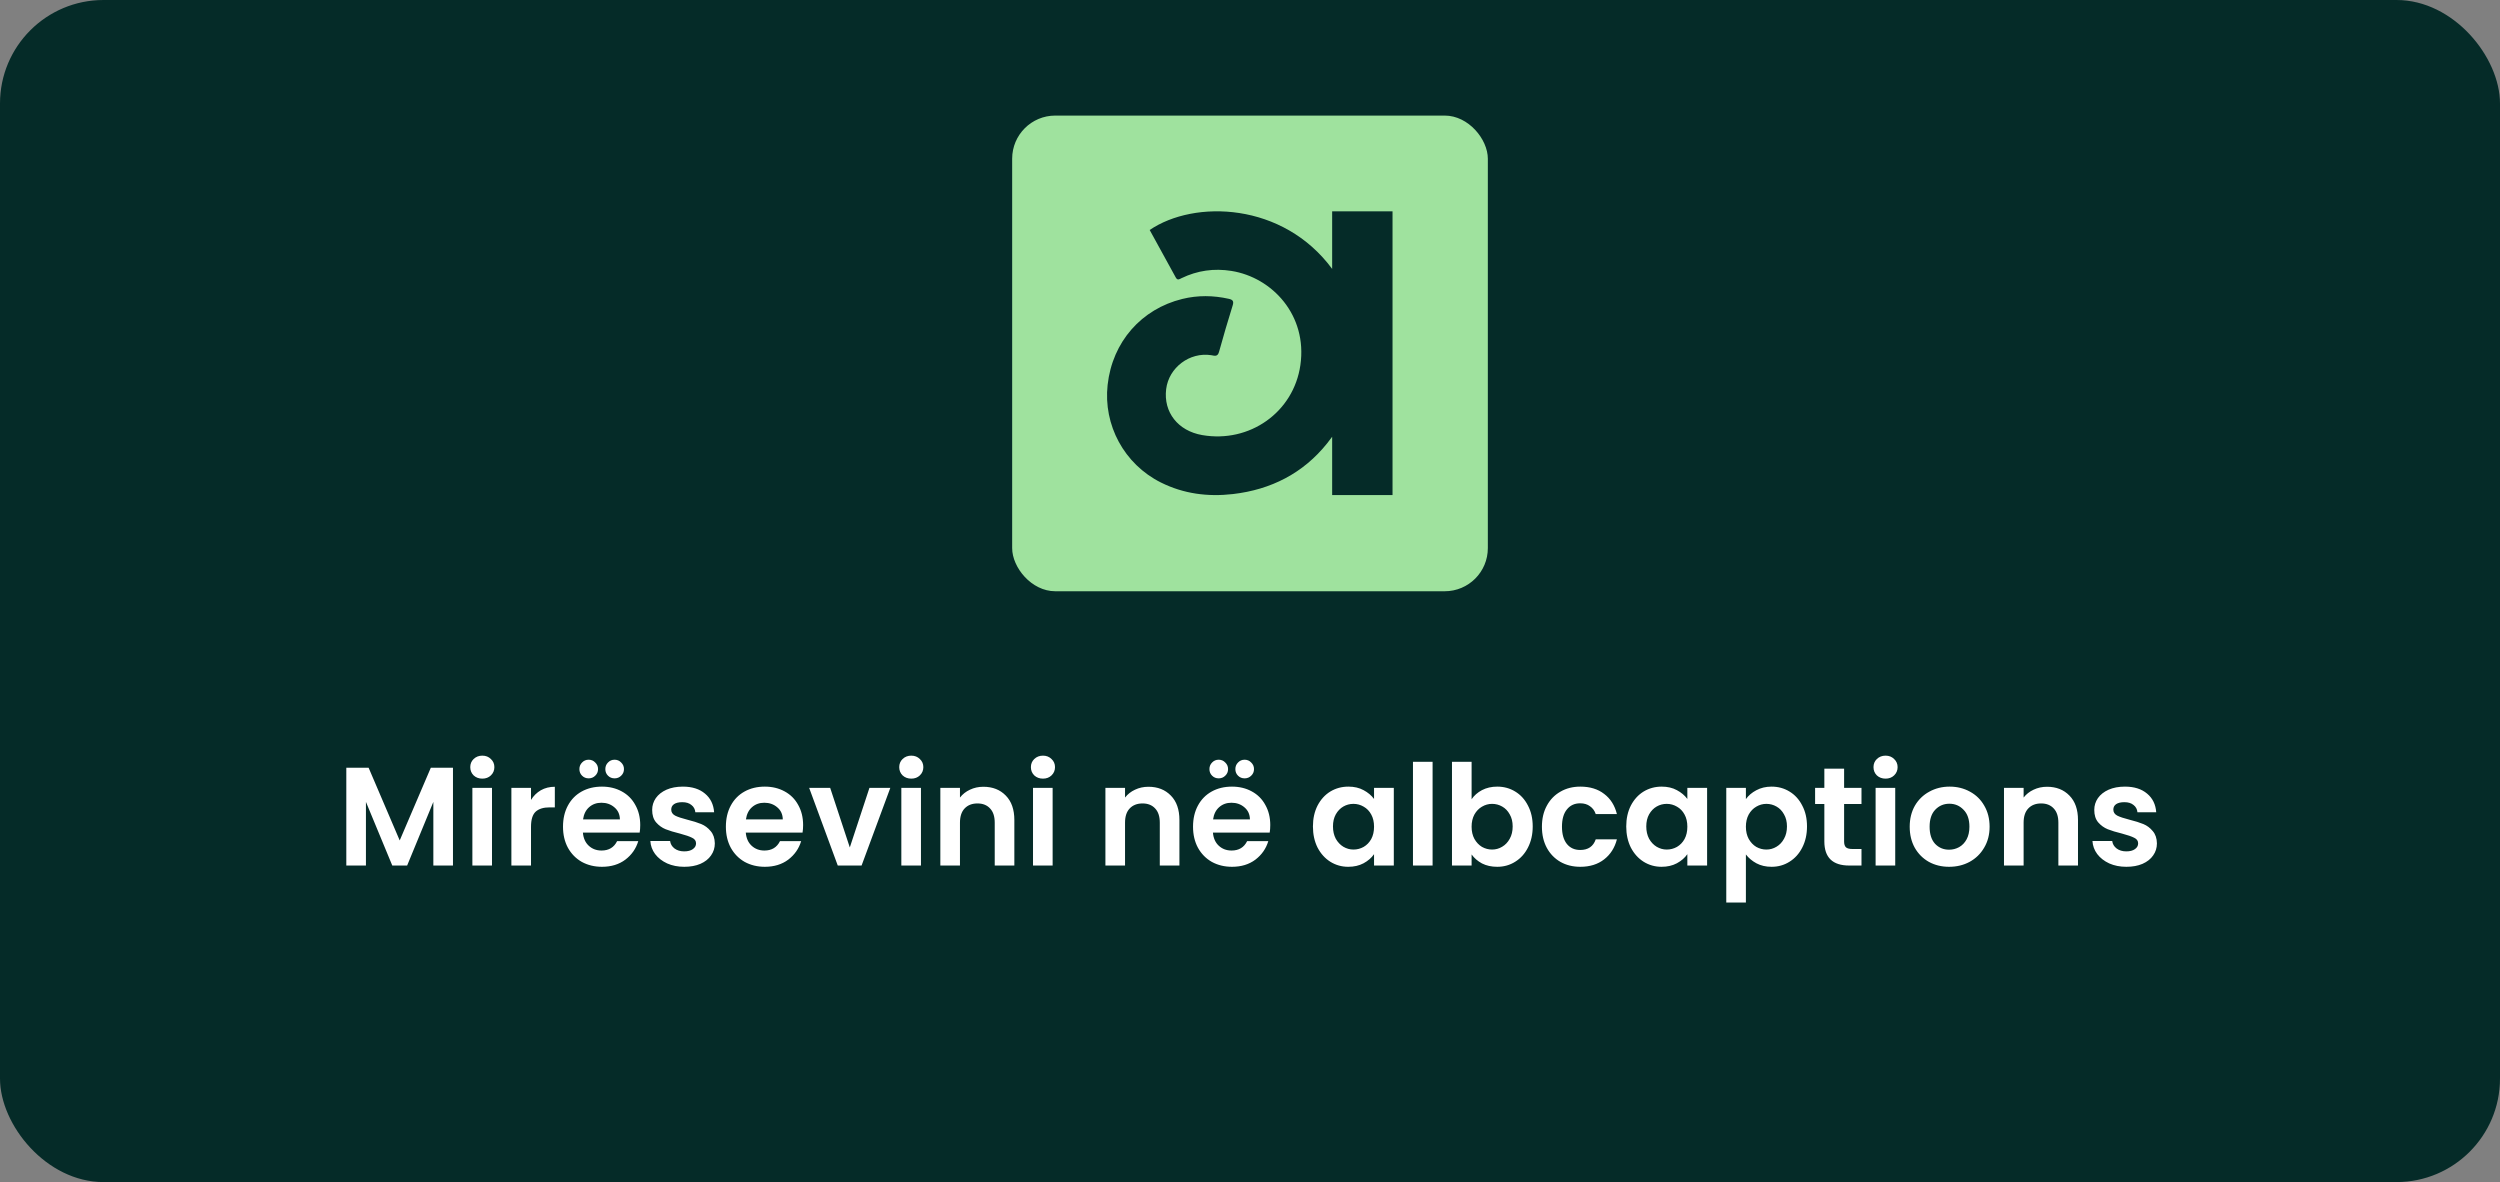 <svg width="5797" height="2741" viewBox="0 0 5797 2741" fill="none" xmlns="http://www.w3.org/2000/svg">
<rect x="0" y="0" width="5797" height="2741" fill="#808080" stroke="none"/>
<rect width="5797" height="2741" rx="240" fill="#052B28"/>
<rect x="2347" y="268" width="1103" height="1103" rx="100" fill="#9FE29E"/>
<path d="M3229 1148H3089V1012.75C3085.32 1017.81 3081.47 1022.85 3077.47 1027.86C3022.09 1097.22 2947.38 1135.38 2858.9 1145.63C2800.78 1152.37 2744.59 1145.11 2692.04 1118.88C2606.39 1076.13 2558.13 985.369 2568.35 892.504C2579.39 792.262 2647.16 716.324 2741.54 693.194C2777.52 684.376 2813.39 684.849 2849.43 692.922C2858.7 694.999 2861.31 698.58 2858.36 708.122C2847.29 743.973 2836.52 779.934 2826.62 816.121C2823.35 828.076 2815.91 824.754 2808.65 823.623C2758.62 815.837 2710.19 852.237 2704.08 902.36C2697.55 955.882 2731.45 999.095 2787.63 1008.87C2897.1 1027.9 2999.57 956.452 3015.35 846.514C3031.96 730.825 2949.97 643.318 2855.47 628.233C2815.14 621.795 2776.63 627.198 2739.83 644.944C2735.22 647.168 2730.48 650.972 2726.45 643.583C2706.33 606.733 2686.05 569.972 2665.88 533.295C2769.67 462.722 2975.04 468.896 3089 623.565V490H3229V1148Z" fill="#052B28"/>
<path d="M1050.35 1780.15V2007H1004.85V1859.45L944.079 2007H909.629L848.529 1859.45V2007H803.029V1780.15H854.704L926.854 1948.82L999.005 1780.15H1050.35ZM1118.41 1805.5C1110.4 1805.5 1103.68 1803.01 1098.26 1798.02C1093.06 1792.82 1090.46 1786.43 1090.46 1778.85C1090.46 1771.27 1093.06 1764.98 1098.26 1760C1103.68 1754.8 1110.4 1752.2 1118.41 1752.2C1126.43 1752.2 1133.04 1754.8 1138.24 1760C1143.66 1764.98 1146.36 1771.27 1146.36 1778.85C1146.36 1786.43 1143.66 1792.82 1138.24 1798.02C1133.04 1803.01 1126.43 1805.5 1118.41 1805.5ZM1140.84 1826.95V2007H1095.34V1826.95H1140.84ZM1231.29 1854.9C1237.14 1845.37 1244.73 1837.89 1254.04 1832.47C1263.58 1827.06 1274.41 1824.35 1286.54 1824.35V1872.12H1274.52C1260.22 1872.12 1249.38 1875.48 1242.02 1882.2C1234.87 1888.92 1231.29 1900.62 1231.29 1917.3V2007H1185.79V1826.95H1231.29V1854.9ZM1484.56 1913.07C1484.56 1919.57 1484.13 1925.42 1483.26 1930.62H1351.64C1352.72 1943.62 1357.27 1953.81 1365.29 1961.17C1373.31 1968.54 1383.16 1972.22 1394.86 1972.22C1411.76 1972.22 1423.79 1964.97 1430.94 1950.45H1480.01C1474.81 1967.78 1464.85 1982.08 1450.11 1993.35C1435.38 2004.4 1417.29 2009.93 1395.84 2009.93C1378.51 2009.93 1362.91 2006.13 1349.04 1998.55C1335.39 1990.75 1324.66 1979.81 1316.86 1965.72C1309.28 1951.64 1305.49 1935.39 1305.49 1916.97C1305.49 1898.34 1309.28 1881.98 1316.86 1867.9C1324.45 1853.82 1335.06 1842.98 1348.71 1835.4C1362.36 1827.82 1378.07 1824.02 1395.84 1824.02C1412.96 1824.02 1428.23 1827.71 1441.66 1835.07C1455.31 1842.44 1465.82 1852.95 1473.19 1866.6C1480.77 1880.03 1484.56 1895.52 1484.56 1913.07ZM1437.44 1900.07C1437.22 1888.37 1433 1879.06 1424.76 1872.12C1416.53 1864.97 1406.46 1861.4 1394.54 1861.4C1383.27 1861.4 1373.74 1864.87 1365.94 1871.8C1358.36 1878.52 1353.7 1887.94 1351.96 1900.07H1437.44ZM1364.96 1804.85C1358.9 1804.85 1353.81 1802.79 1349.69 1798.67C1345.57 1794.56 1343.51 1789.47 1343.51 1783.4C1343.51 1777.33 1345.57 1772.24 1349.69 1768.12C1353.81 1763.79 1358.9 1761.62 1364.96 1761.62C1371.03 1761.62 1376.12 1763.79 1380.24 1768.12C1384.57 1772.24 1386.74 1777.33 1386.74 1783.4C1386.74 1789.47 1384.57 1794.56 1380.24 1798.67C1376.12 1802.79 1371.03 1804.85 1364.96 1804.85ZM1425.09 1804.85C1419.02 1804.85 1413.93 1802.79 1409.81 1798.67C1405.7 1794.56 1403.64 1789.47 1403.64 1783.4C1403.64 1777.33 1405.7 1772.24 1409.81 1768.12C1413.93 1763.79 1419.02 1761.62 1425.09 1761.62C1431.16 1761.62 1436.25 1763.79 1440.36 1768.12C1444.7 1772.24 1446.86 1777.33 1446.86 1783.4C1446.86 1789.47 1444.7 1794.56 1440.36 1798.67C1436.25 1802.79 1431.16 1804.85 1425.09 1804.85ZM1586.68 2009.93C1571.94 2009.93 1558.73 2007.33 1547.03 2002.12C1535.33 1996.71 1526.01 1989.45 1519.08 1980.35C1512.36 1971.25 1508.68 1961.17 1508.03 1950.12H1553.85C1554.72 1957.06 1558.08 1962.8 1563.93 1967.35C1569.99 1971.9 1577.47 1974.17 1586.35 1974.17C1595.02 1974.17 1601.73 1972.44 1606.5 1968.97C1611.48 1965.51 1613.98 1961.07 1613.98 1955.65C1613.98 1949.8 1610.94 1945.47 1604.88 1942.65C1599.03 1939.62 1589.6 1936.37 1576.6 1932.9C1563.17 1929.65 1552.12 1926.29 1543.45 1922.82C1535 1919.36 1527.63 1914.05 1521.35 1906.9C1515.28 1899.75 1512.25 1890.11 1512.25 1877.97C1512.25 1868.01 1515.07 1858.91 1520.7 1850.67C1526.55 1842.44 1534.78 1835.94 1545.4 1831.17C1556.23 1826.41 1568.91 1824.02 1583.43 1824.02C1604.88 1824.02 1621.99 1829.44 1634.78 1840.27C1647.56 1850.89 1654.6 1865.3 1655.9 1883.5H1612.35C1611.7 1876.35 1608.67 1870.72 1603.25 1866.6C1598.05 1862.27 1591.01 1860.1 1582.13 1860.1C1573.89 1860.1 1567.5 1861.62 1562.95 1864.65C1558.62 1867.68 1556.45 1871.91 1556.45 1877.32C1556.45 1883.39 1559.48 1888.05 1565.55 1891.3C1571.62 1894.33 1581.04 1897.47 1593.83 1900.72C1606.83 1903.97 1617.55 1907.33 1626 1910.8C1634.45 1914.27 1641.71 1919.68 1647.78 1927.05C1654.06 1934.2 1657.31 1943.73 1657.53 1955.65C1657.53 1966.05 1654.6 1975.37 1648.75 1983.6C1643.12 1991.83 1634.88 1998.33 1624.05 2003.1C1613.43 2007.65 1600.98 2009.93 1586.68 2009.93ZM1862.25 1913.07C1862.25 1919.57 1861.82 1925.42 1860.95 1930.62H1729.33C1730.41 1943.62 1734.96 1953.81 1742.98 1961.17C1750.99 1968.54 1760.85 1972.22 1772.55 1972.22C1789.45 1972.22 1801.48 1964.97 1808.63 1950.45H1857.7C1852.5 1967.78 1842.53 1982.08 1827.8 1993.35C1813.07 2004.4 1794.98 2009.93 1773.53 2009.93C1756.19 2009.93 1740.59 2006.13 1726.73 1998.55C1713.08 1990.75 1702.35 1979.81 1694.55 1965.72C1686.97 1951.64 1683.18 1935.39 1683.18 1916.97C1683.18 1898.34 1686.97 1881.98 1694.55 1867.9C1702.13 1853.82 1712.75 1842.98 1726.4 1835.4C1740.05 1827.82 1755.76 1824.02 1773.53 1824.02C1790.64 1824.02 1805.92 1827.71 1819.35 1835.07C1833 1842.44 1843.51 1852.95 1850.88 1866.6C1858.46 1880.03 1862.25 1895.52 1862.25 1913.07ZM1815.13 1900.07C1814.91 1888.37 1810.68 1879.06 1802.45 1872.12C1794.22 1864.97 1784.14 1861.4 1772.23 1861.4C1760.96 1861.4 1751.43 1864.87 1743.63 1871.8C1736.04 1878.52 1731.38 1887.94 1729.65 1900.07H1815.13ZM1970.54 1965.07L2016.04 1826.95H2064.46L1997.84 2007H1942.59L1876.29 1826.95H1925.04L1970.54 1965.07ZM2113.09 1805.5C2105.08 1805.5 2098.36 1803.01 2092.94 1798.02C2087.74 1792.82 2085.14 1786.43 2085.14 1778.85C2085.14 1771.27 2087.74 1764.98 2092.94 1760C2098.36 1754.8 2105.08 1752.2 2113.09 1752.2C2121.11 1752.2 2127.72 1754.8 2132.92 1760C2138.33 1764.98 2141.04 1771.27 2141.04 1778.85C2141.04 1786.43 2138.33 1792.82 2132.92 1798.02C2127.72 1803.01 2121.11 1805.5 2113.09 1805.5ZM2135.52 1826.95V2007H2090.02V1826.95H2135.52ZM2280.25 1824.35C2301.7 1824.35 2319.03 1831.17 2332.25 1844.82C2345.46 1858.26 2352.07 1877.11 2352.07 1901.37V2007H2306.57V1907.55C2306.57 1893.25 2303 1882.31 2295.85 1874.72C2288.7 1866.92 2278.95 1863.02 2266.6 1863.02C2254.03 1863.02 2244.06 1866.92 2236.7 1874.72C2229.55 1882.31 2225.97 1893.25 2225.97 1907.55V2007H2180.47V1826.95H2225.97V1849.37C2232.04 1841.57 2239.73 1835.51 2249.05 1831.17C2258.58 1826.62 2268.98 1824.35 2280.25 1824.35ZM2418.41 1805.5C2410.4 1805.5 2403.68 1803.01 2398.26 1798.02C2393.06 1792.82 2390.46 1786.43 2390.46 1778.85C2390.46 1771.27 2393.06 1764.98 2398.26 1760C2403.68 1754.8 2410.4 1752.2 2418.41 1752.2C2426.43 1752.2 2433.04 1754.8 2438.24 1760C2443.66 1764.98 2446.36 1771.27 2446.36 1778.85C2446.36 1786.43 2443.66 1792.82 2438.24 1798.02C2433.04 1803.01 2426.43 1805.5 2418.41 1805.5ZM2440.84 1826.95V2007H2395.34V1826.95H2440.84ZM2663.01 1824.35C2684.46 1824.35 2701.79 1831.17 2715.01 1844.82C2728.23 1858.26 2734.83 1877.11 2734.83 1901.37V2007H2689.33V1907.55C2689.33 1893.25 2685.76 1882.31 2678.61 1874.72C2671.46 1866.92 2661.71 1863.02 2649.36 1863.02C2636.79 1863.02 2626.83 1866.92 2619.46 1874.72C2612.31 1882.31 2608.73 1893.25 2608.73 1907.55V2007H2563.23V1826.95H2608.73V1849.37C2614.8 1841.57 2622.49 1835.51 2631.81 1831.17C2641.34 1826.62 2651.74 1824.35 2663.01 1824.35ZM2945.48 1913.07C2945.48 1919.57 2945.04 1925.42 2944.18 1930.62H2812.55C2813.64 1943.62 2818.19 1953.81 2826.2 1961.17C2834.22 1968.54 2844.08 1972.22 2855.78 1972.22C2872.68 1972.22 2884.7 1964.97 2891.85 1950.45H2940.93C2935.73 1967.78 2925.76 1982.08 2911.03 1993.35C2896.29 2004.4 2878.2 2009.93 2856.75 2009.93C2839.42 2009.93 2823.82 2006.13 2809.95 1998.55C2796.3 1990.75 2785.58 1979.81 2777.78 1965.72C2770.19 1951.64 2766.4 1935.39 2766.4 1916.97C2766.4 1898.34 2770.19 1881.98 2777.78 1867.9C2785.36 1853.82 2795.98 1842.98 2809.63 1835.4C2823.28 1827.82 2838.99 1824.02 2856.75 1824.02C2873.87 1824.02 2889.14 1827.71 2902.58 1835.07C2916.23 1842.44 2926.74 1852.95 2934.1 1866.6C2941.69 1880.03 2945.48 1895.52 2945.48 1913.07ZM2898.35 1900.07C2898.14 1888.37 2893.91 1879.06 2885.68 1872.12C2877.44 1864.97 2867.37 1861.4 2855.45 1861.4C2844.19 1861.4 2834.65 1864.87 2826.85 1871.8C2819.27 1878.52 2814.61 1887.94 2812.88 1900.07H2898.35ZM2825.88 1804.85C2819.81 1804.85 2814.72 1802.79 2810.6 1798.67C2806.49 1794.56 2804.43 1789.47 2804.43 1783.4C2804.43 1777.33 2806.49 1772.24 2810.6 1768.12C2814.72 1763.79 2819.81 1761.62 2825.88 1761.62C2831.94 1761.62 2837.04 1763.79 2841.15 1768.12C2845.49 1772.24 2847.65 1777.33 2847.65 1783.4C2847.65 1789.47 2845.49 1794.56 2841.15 1798.67C2837.04 1802.79 2831.94 1804.85 2825.88 1804.85ZM2886 1804.85C2879.94 1804.85 2874.84 1802.79 2870.73 1798.67C2866.61 1794.56 2864.55 1789.47 2864.55 1783.4C2864.55 1777.33 2866.61 1772.24 2870.73 1768.12C2874.84 1763.79 2879.94 1761.62 2886 1761.62C2892.07 1761.62 2897.16 1763.79 2901.28 1768.12C2905.61 1772.24 2907.78 1777.33 2907.78 1783.4C2907.78 1789.47 2905.61 1794.56 2901.28 1798.67C2897.16 1802.79 2892.07 1804.85 2886 1804.85ZM3044.43 1916.32C3044.43 1898.12 3048.01 1881.98 3055.16 1867.9C3062.52 1853.82 3072.38 1842.98 3084.73 1835.4C3097.3 1827.82 3111.27 1824.02 3126.66 1824.02C3140.09 1824.02 3151.79 1826.73 3161.76 1832.15C3171.94 1837.57 3180.06 1844.39 3186.13 1852.62V1826.95H3231.96V2007H3186.13V1980.67C3180.28 1989.12 3172.16 1996.17 3161.76 2001.8C3151.57 2007.22 3139.76 2009.93 3126.33 2009.93C3111.16 2009.93 3097.3 2006.03 3084.73 1998.22C3072.38 1990.42 3062.52 1979.48 3055.16 1965.4C3048.01 1951.1 3044.43 1934.74 3044.43 1916.32ZM3186.13 1916.97C3186.13 1905.92 3183.96 1896.5 3179.63 1888.7C3175.3 1880.68 3169.45 1874.62 3162.08 1870.5C3154.71 1866.17 3146.81 1864 3138.36 1864C3129.91 1864 3122.11 1866.06 3114.96 1870.17C3107.81 1874.29 3101.96 1880.36 3097.41 1888.37C3093.07 1896.17 3090.91 1905.49 3090.91 1916.32C3090.91 1927.16 3093.07 1936.69 3097.41 1944.92C3101.96 1952.94 3107.81 1959.12 3114.96 1963.45C3122.32 1967.78 3130.12 1969.95 3138.36 1969.95C3146.81 1969.95 3154.71 1967.89 3162.08 1963.77C3169.45 1959.44 3175.3 1953.37 3179.63 1945.57C3183.96 1937.56 3186.13 1928.02 3186.13 1916.97ZM3321.89 1766.5V2007H3276.39V1766.5H3321.89ZM3412.35 1853.27C3418.2 1844.61 3426.21 1837.57 3436.4 1832.15C3446.8 1826.73 3458.61 1824.02 3471.82 1824.02C3487.21 1824.02 3501.07 1827.82 3513.42 1835.4C3525.99 1842.98 3535.85 1853.82 3543 1867.9C3550.36 1881.77 3554.05 1897.91 3554.05 1916.32C3554.05 1934.74 3550.36 1951.1 3543 1965.4C3535.85 1979.48 3525.99 1990.42 3513.42 1998.22C3501.07 2006.03 3487.21 2009.93 3471.82 2009.93C3458.39 2009.93 3446.58 2007.33 3436.4 2002.12C3426.43 1996.71 3418.41 1989.77 3412.35 1981.32V2007H3366.85V1766.5H3412.35V1853.27ZM3507.57 1916.32C3507.57 1905.49 3505.3 1896.17 3500.75 1888.37C3496.41 1880.36 3490.56 1874.29 3483.2 1870.17C3476.05 1866.06 3468.25 1864 3459.8 1864C3451.56 1864 3443.76 1866.17 3436.4 1870.5C3429.25 1874.62 3423.4 1880.68 3418.85 1888.7C3414.51 1896.72 3412.35 1906.14 3412.35 1916.97C3412.35 1927.81 3414.51 1937.23 3418.85 1945.25C3423.4 1953.27 3429.25 1959.44 3436.4 1963.77C3443.76 1967.89 3451.56 1969.95 3459.8 1969.95C3468.25 1969.95 3476.05 1967.78 3483.2 1963.45C3490.56 1959.12 3496.41 1952.94 3500.75 1944.92C3505.3 1936.91 3507.57 1927.37 3507.57 1916.32ZM3575.41 1916.97C3575.41 1898.34 3579.2 1882.09 3586.79 1868.22C3594.37 1854.14 3604.88 1843.31 3618.31 1835.72C3631.74 1827.92 3647.13 1824.02 3664.46 1824.02C3686.78 1824.02 3705.19 1829.66 3719.71 1840.92C3734.44 1851.97 3744.3 1867.57 3749.29 1887.72H3700.21C3697.61 1879.92 3693.17 1873.86 3686.89 1869.52C3680.82 1864.97 3673.24 1862.7 3664.14 1862.7C3651.14 1862.7 3640.84 1867.47 3633.26 1877C3625.68 1886.32 3621.89 1899.64 3621.89 1916.97C3621.89 1934.09 3625.68 1947.42 3633.26 1956.95C3640.84 1966.27 3651.14 1970.92 3664.14 1970.92C3682.55 1970.92 3694.58 1962.69 3700.21 1946.22H3749.29C3744.3 1965.72 3734.44 1981.22 3719.71 1992.7C3704.98 2004.18 3686.56 2009.93 3664.46 2009.93C3647.13 2009.93 3631.74 2006.13 3618.31 1998.55C3604.88 1990.75 3594.37 1979.92 3586.79 1966.05C3579.2 1951.97 3575.41 1935.61 3575.41 1916.97ZM3770.92 1916.32C3770.92 1898.12 3774.49 1881.98 3781.64 1867.9C3789.01 1853.82 3798.87 1842.98 3811.22 1835.4C3823.79 1827.82 3837.76 1824.02 3853.14 1824.02C3866.58 1824.02 3878.28 1826.73 3888.24 1832.15C3898.43 1837.57 3906.55 1844.39 3912.62 1852.62V1826.95H3958.44V2007H3912.62V1980.67C3906.77 1989.12 3898.64 1996.17 3888.24 2001.8C3878.06 2007.22 3866.25 2009.93 3852.82 2009.93C3837.65 2009.93 3823.79 2006.03 3811.22 1998.22C3798.87 1990.42 3789.01 1979.48 3781.64 1965.4C3774.49 1951.1 3770.92 1934.74 3770.92 1916.32ZM3912.62 1916.97C3912.62 1905.92 3910.45 1896.5 3906.12 1888.7C3901.79 1880.68 3895.94 1874.62 3888.57 1870.5C3881.2 1866.17 3873.29 1864 3864.84 1864C3856.39 1864 3848.59 1866.06 3841.44 1870.17C3834.29 1874.29 3828.44 1880.36 3823.89 1888.37C3819.56 1896.17 3817.39 1905.49 3817.39 1916.32C3817.39 1927.16 3819.56 1936.69 3823.89 1944.92C3828.44 1952.94 3834.29 1959.12 3841.44 1963.45C3848.81 1967.78 3856.61 1969.95 3864.84 1969.95C3873.29 1969.95 3881.2 1967.89 3888.57 1963.77C3895.94 1959.44 3901.79 1953.37 3906.12 1945.57C3910.45 1937.56 3912.62 1928.02 3912.62 1916.97ZM4048.38 1852.95C4054.23 1844.72 4062.25 1837.89 4072.43 1832.47C4082.83 1826.84 4094.64 1824.02 4107.86 1824.02C4123.24 1824.02 4137.11 1827.82 4149.46 1835.4C4162.02 1842.98 4171.88 1853.82 4179.03 1867.9C4186.4 1881.77 4190.08 1897.91 4190.08 1916.32C4190.08 1934.74 4186.4 1951.1 4179.03 1965.4C4171.88 1979.48 4162.02 1990.42 4149.46 1998.22C4137.11 2006.03 4123.24 2009.93 4107.86 2009.93C4094.64 2009.93 4082.94 2007.22 4072.76 2001.8C4062.79 1996.38 4054.67 1989.56 4048.38 1981.32V2092.8H4002.88V1826.95H4048.38V1852.95ZM4143.61 1916.32C4143.61 1905.49 4141.33 1896.17 4136.78 1888.37C4132.45 1880.36 4126.6 1874.29 4119.23 1870.17C4112.08 1866.06 4104.28 1864 4095.83 1864C4087.6 1864 4079.8 1866.17 4072.43 1870.5C4065.28 1874.62 4059.43 1880.68 4054.88 1888.7C4050.55 1896.72 4048.38 1906.14 4048.38 1916.97C4048.38 1927.81 4050.55 1937.23 4054.88 1945.25C4059.43 1953.27 4065.28 1959.44 4072.43 1963.77C4079.8 1967.89 4087.6 1969.95 4095.83 1969.95C4104.28 1969.95 4112.08 1967.78 4119.23 1963.45C4126.6 1959.12 4132.45 1952.94 4136.78 1944.92C4141.33 1936.91 4143.61 1927.37 4143.61 1916.32ZM4276.12 1864.32V1951.42C4276.12 1957.49 4277.53 1961.93 4280.35 1964.75C4283.38 1967.35 4288.36 1968.65 4295.3 1968.65H4316.42V2007H4287.82C4249.47 2007 4230.3 1988.37 4230.3 1951.1V1864.32H4208.85V1826.95H4230.3V1782.42H4276.12V1826.95H4316.42V1864.32H4276.12ZM4372.22 1805.5C4364.21 1805.5 4357.49 1803.01 4352.07 1798.02C4346.87 1792.82 4344.27 1786.43 4344.27 1778.85C4344.27 1771.27 4346.87 1764.98 4352.07 1760C4357.49 1754.8 4364.21 1752.2 4372.22 1752.2C4380.24 1752.2 4386.85 1754.8 4392.05 1760C4397.46 1764.98 4400.17 1771.27 4400.17 1778.85C4400.17 1786.43 4397.46 1792.82 4392.05 1798.02C4386.85 1803.01 4380.24 1805.5 4372.22 1805.5ZM4394.65 1826.95V2007H4349.15V1826.95H4394.65ZM4519.55 2009.93C4502.22 2009.93 4486.62 2006.13 4472.75 1998.55C4458.89 1990.75 4447.94 1979.81 4439.93 1965.72C4432.13 1951.64 4428.23 1935.39 4428.23 1916.97C4428.23 1898.56 4432.24 1882.31 4440.25 1868.22C4448.49 1854.14 4459.64 1843.31 4473.73 1835.72C4487.81 1827.92 4503.52 1824.02 4520.85 1824.02C4538.19 1824.02 4553.89 1827.92 4567.98 1835.72C4582.06 1843.31 4593.11 1854.14 4601.13 1868.22C4609.36 1882.31 4613.48 1898.56 4613.48 1916.97C4613.48 1935.39 4609.25 1951.64 4600.8 1965.72C4592.57 1979.81 4581.3 1990.75 4567 1998.55C4552.92 2006.13 4537.1 2009.93 4519.55 2009.93ZM4519.55 1970.27C4527.79 1970.27 4535.48 1968.32 4542.63 1964.42C4549.99 1960.31 4555.84 1954.24 4560.18 1946.22C4564.51 1938.21 4566.68 1928.46 4566.68 1916.97C4566.68 1899.86 4562.13 1886.75 4553.03 1877.65C4544.14 1868.33 4533.2 1863.67 4520.2 1863.67C4507.2 1863.67 4496.26 1868.33 4487.38 1877.65C4478.71 1886.75 4474.38 1899.86 4474.38 1916.97C4474.38 1934.09 4478.6 1947.31 4487.05 1956.62C4495.72 1965.72 4506.55 1970.27 4519.55 1970.27ZM4746.63 1824.35C4768.08 1824.35 4785.41 1831.17 4798.63 1844.82C4811.84 1858.26 4818.45 1877.11 4818.45 1901.37V2007H4772.95V1907.55C4772.95 1893.25 4769.38 1882.31 4762.23 1874.72C4755.08 1866.92 4745.33 1863.02 4732.98 1863.02C4720.41 1863.02 4710.44 1866.92 4703.08 1874.72C4695.93 1882.31 4692.35 1893.25 4692.35 1907.55V2007H4646.85V1826.95H4692.35V1849.37C4698.42 1841.57 4706.11 1835.51 4715.43 1831.17C4724.96 1826.62 4735.36 1824.35 4746.63 1824.35ZM4930.62 2009.93C4915.89 2009.93 4902.67 2007.33 4890.97 2002.12C4879.27 1996.71 4869.95 1989.45 4863.02 1980.35C4856.3 1971.25 4852.62 1961.17 4851.97 1950.12H4897.8C4898.66 1957.06 4902.02 1962.8 4907.87 1967.35C4913.94 1971.9 4921.41 1974.17 4930.3 1974.17C4938.96 1974.17 4945.68 1972.44 4950.45 1968.97C4955.43 1965.51 4957.92 1961.07 4957.92 1955.65C4957.92 1949.8 4954.89 1945.47 4948.82 1942.65C4942.97 1939.62 4933.55 1936.37 4920.55 1932.9C4907.11 1929.65 4896.06 1926.29 4887.4 1922.82C4878.95 1919.36 4871.58 1914.05 4865.3 1906.9C4859.23 1899.75 4856.2 1890.11 4856.2 1877.97C4856.2 1868.01 4859.01 1858.91 4864.65 1850.67C4870.5 1842.44 4878.73 1835.94 4889.35 1831.17C4900.18 1826.41 4912.85 1824.02 4927.37 1824.02C4948.82 1824.02 4965.94 1829.44 4978.72 1840.27C4991.5 1850.89 4998.55 1865.3 4999.85 1883.5H4956.3C4955.65 1876.35 4952.61 1870.72 4947.2 1866.6C4942 1862.27 4934.95 1860.1 4926.07 1860.1C4917.84 1860.1 4911.45 1861.62 4906.9 1864.65C4902.56 1867.68 4900.4 1871.91 4900.4 1877.32C4900.4 1883.39 4903.43 1888.05 4909.5 1891.3C4915.56 1894.33 4924.99 1897.47 4937.77 1900.72C4950.77 1903.97 4961.5 1907.33 4969.95 1910.8C4978.4 1914.27 4985.65 1919.68 4991.72 1927.05C4998 1934.2 5001.25 1943.73 5001.47 1955.65C5001.47 1966.05 4998.55 1975.37 4992.7 1983.6C4987.06 1991.83 4978.83 1998.33 4968 2003.1C4957.38 2007.65 4944.92 2009.93 4930.62 2009.93Z" fill="white"/>
</svg>
